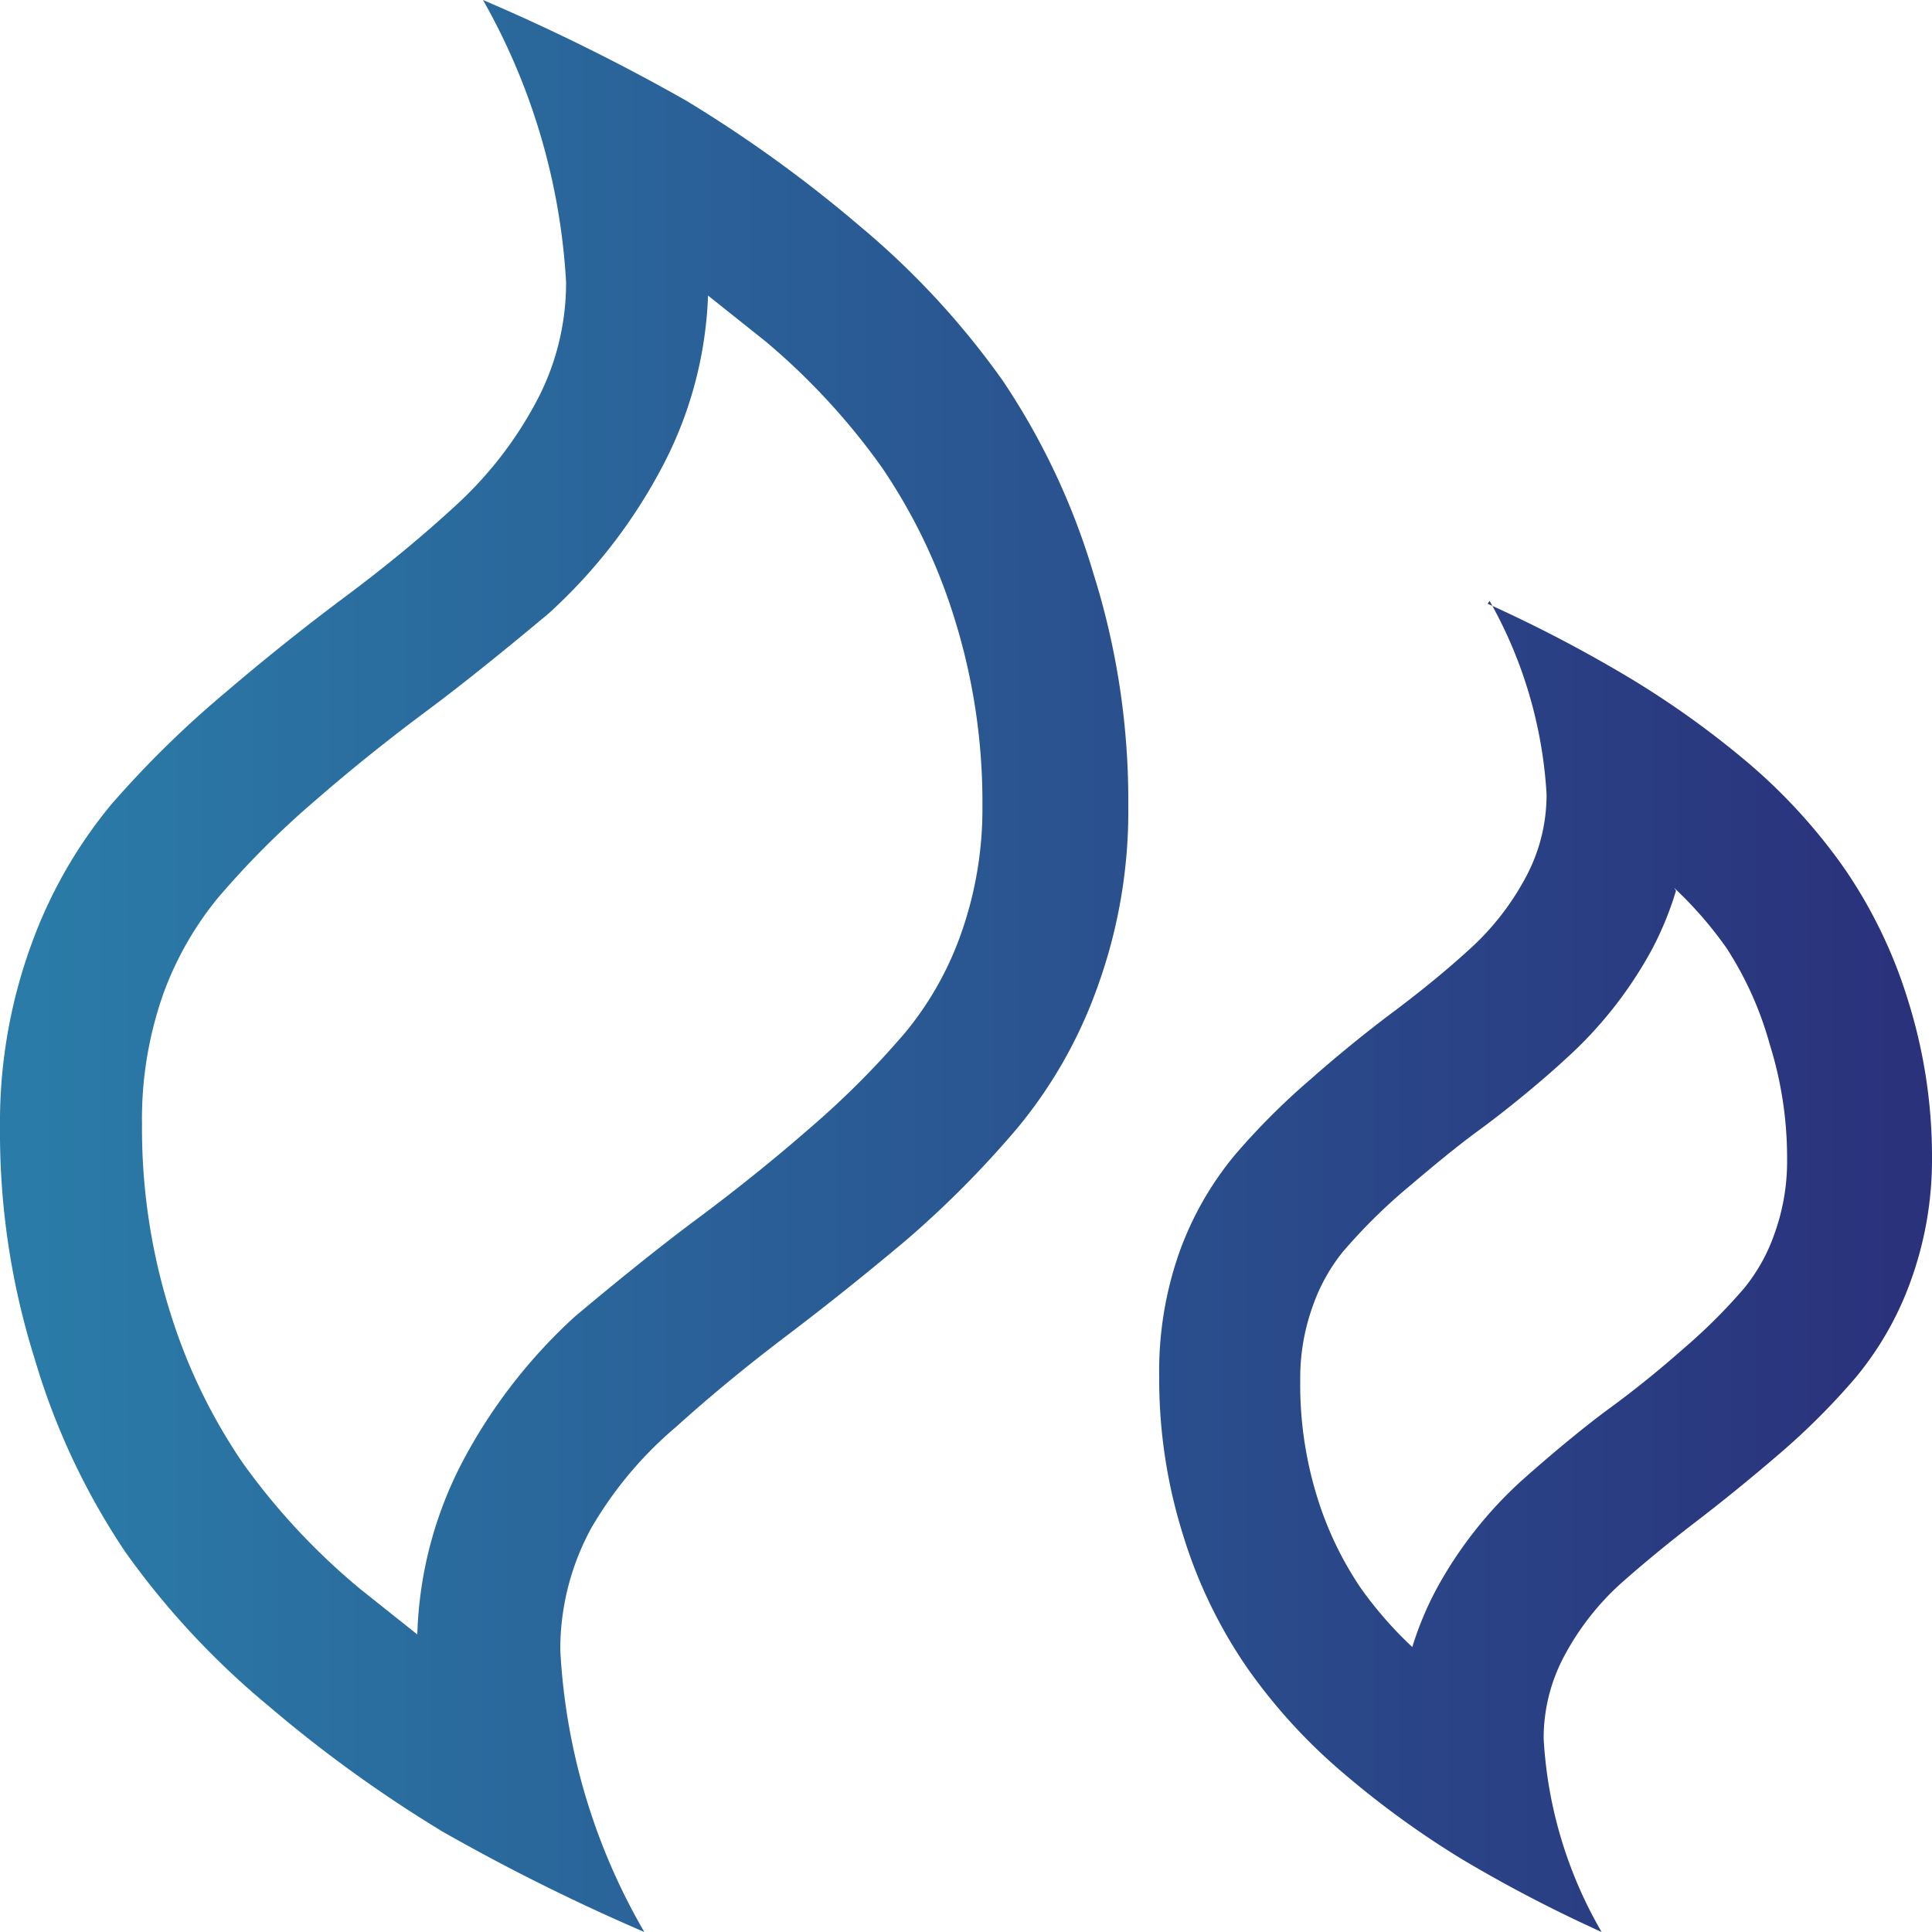 <svg data-name="Слой 1" id="Слой_1" viewBox="0 0 20 20" xmlns="http://www.w3.org/2000/svg"
     xmlns:xlink="http://www.w3.org/1999/xlink">
  <defs>
    <style>.cls-1 {
      fill: url(#linear-gradient);
    }

    .cls-2 {
      fill: url(#linear-gradient-2);
    }</style>
    <linearGradient gradientUnits="userSpaceOnUse" id="linear-gradient" x1="0.38" x2="19.63" y1="10" y2="10">
      <stop offset="0" stop-color="#2a7ba7"/>
      <stop offset="1" stop-color="#2a327c"/>
    </linearGradient>
    <linearGradient id="linear-gradient-2" x1="0.38" x2="19.63" xlink:href="#linear-gradient" y1="13.1" y2="13.1"/>
  </defs>
  <title>Монтажная область 8</title>
  <path class="cls-1"
        d="M7.33,3.06l.59.47A7,7,0,0,1,9.13,4.84a5.83,5.83,0,0,1,.75,1.56,6.37,6.37,0,0,1,.29,1.94,3.87,3.87,0,0,1-.23,1.35,3.35,3.35,0,0,1-.57,1,9,9,0,0,1-1,1c-.39.34-.78.65-1.17.94s-.87.68-1.25,1a5.52,5.52,0,0,0-1.14,1.46,4.11,4.11,0,0,0-.49,1.83l-.59-.47a6.92,6.92,0,0,1-1.22-1.31,5.8,5.8,0,0,1-.75-1.56,6.35,6.35,0,0,1-.29-1.94,3.89,3.89,0,0,1,.22-1.35,3.39,3.39,0,0,1,.57-1,9.08,9.08,0,0,1,1-1c.39-.34.78-.65,1.17-.94s.88-.69,1.25-1A5.51,5.51,0,0,0,6.83,4.88a4.11,4.11,0,0,0,.5-1.83M5,0H5a6.68,6.68,0,0,1,.86,2.92,2.61,2.61,0,0,1-.32,1.26,4,4,0,0,1-.83,1.06q-.51.47-1.14.94t-1.25,1A10.53,10.53,0,0,0,1.15,8.33,4.86,4.86,0,0,0,.32,9.79,5.36,5.36,0,0,0,0,11.67a7.81,7.81,0,0,0,.36,2.4,7.25,7.25,0,0,0,.94,2,8.37,8.37,0,0,0,1.48,1.59,13.77,13.77,0,0,0,1.8,1.3A21.05,21.05,0,0,0,6.67,20h0a6.48,6.48,0,0,1-.87-2.92,2.62,2.62,0,0,1,.32-1.26A4,4,0,0,1,7,14.77q.52-.47,1.14-.94t1.25-1a10.44,10.44,0,0,0,1.14-1.15,4.82,4.82,0,0,0,.83-1.46,5.34,5.34,0,0,0,.32-1.88,7.82,7.82,0,0,0-.36-2.4,7.29,7.29,0,0,0-.94-2,8.43,8.43,0,0,0-1.48-1.6,13.72,13.72,0,0,0-1.8-1.3A21,21,0,0,0,5,0Z"/>
  <path class="cls-2"
        d="M17.33,9.19a4.07,4.07,0,0,1,.54.62,3.56,3.56,0,0,1,.45,1A3.93,3.93,0,0,1,18.5,12a2.21,2.21,0,0,1-.13.77,1.85,1.85,0,0,1-.31.56,5.72,5.72,0,0,1-.62.62c-.26.23-.52.44-.78.63s-.62.49-.9.74a4.27,4.27,0,0,0-.89,1.13,3.37,3.37,0,0,0-.25.6,4,4,0,0,1-.54-.62,3.54,3.54,0,0,1-.45-.95,3.92,3.92,0,0,1-.17-1.19,2.19,2.19,0,0,1,.13-.77,1.88,1.88,0,0,1,.31-.56,5.8,5.8,0,0,1,.63-.63c.26-.22.52-.44.78-.63s.63-.49.9-.74a4.26,4.26,0,0,0,.89-1.13,3.37,3.37,0,0,0,.25-.61m-1.93-3h0a4.61,4.61,0,0,1,.59,2,1.8,1.8,0,0,1-.22.87,2.75,2.75,0,0,1-.57.73q-.35.32-.79.65t-.86.7a7.27,7.27,0,0,0-.79.79,3.35,3.35,0,0,0-.57,1A3.7,3.7,0,0,0,12,14.25a5.39,5.39,0,0,0,.25,1.65,5,5,0,0,0,.65,1.35,5.77,5.77,0,0,0,1,1.1,9.5,9.5,0,0,0,1.24.9,14.52,14.52,0,0,0,1.44.75h0a4.47,4.47,0,0,1-.6-2,1.8,1.8,0,0,1,.22-.87,2.76,2.76,0,0,1,.57-.73q.36-.32.79-.65t.86-.7a7.2,7.2,0,0,0,.79-.79,3.32,3.32,0,0,0,.57-1A3.68,3.68,0,0,0,20,12a5.4,5.4,0,0,0-.25-1.65A5,5,0,0,0,19.1,9a5.82,5.82,0,0,0-1-1.1A9.46,9.46,0,0,0,16.84,7a14.47,14.47,0,0,0-1.44-.75Z"/>
</svg>
